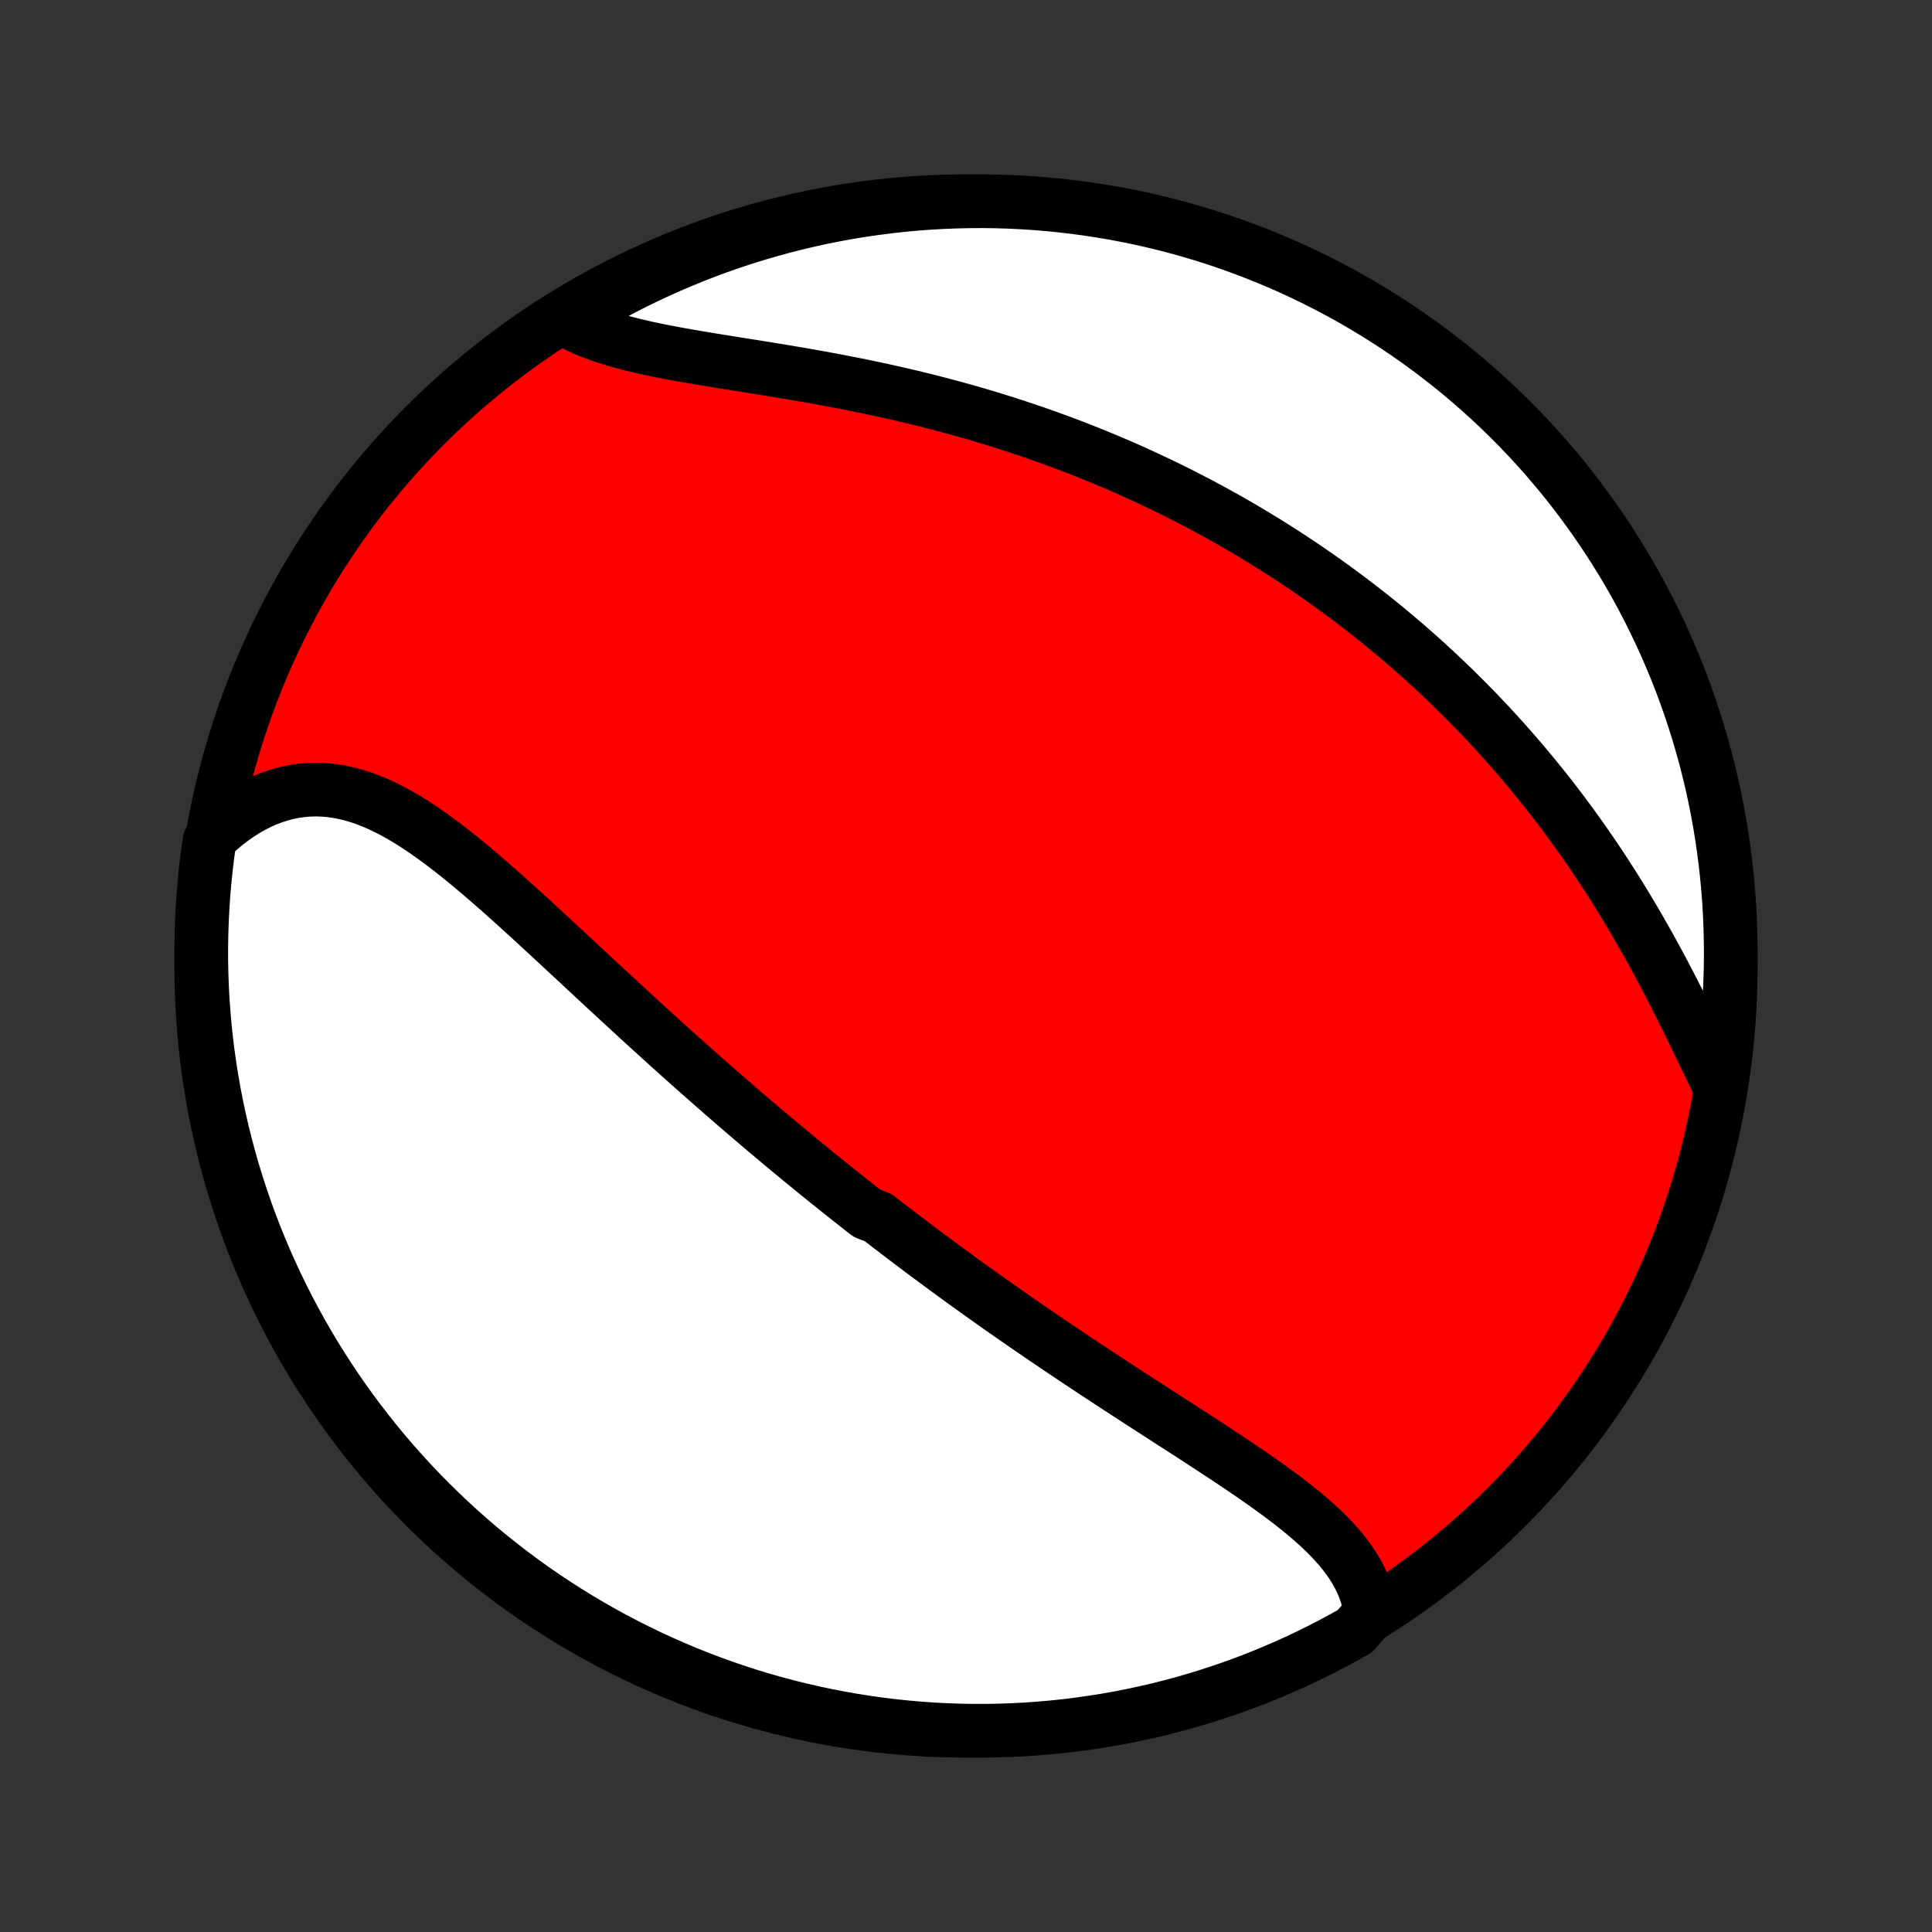 <?xml version="1.0" encoding="utf-8" standalone="no"?>
<!DOCTYPE svg PUBLIC "-//W3C//DTD SVG 1.1//EN"
  "http://www.w3.org/Graphics/SVG/1.1/DTD/svg11.dtd">
<!-- Created with matplotlib (http://matplotlib.org/) -->
<svg height="72pt" version="1.1" viewBox="0 0 72 72" width="72pt" xmlns="http://www.w3.org/2000/svg" xmlns:xlink="http://www.w3.org/1999/xlink">
 <rect x="0" y="0" width="72" height="72" fill="#333333" stroke="none"/>
 <defs>
  <style type="text/css">
*{stroke-linecap:butt;stroke-linejoin:round;}
  </style>
 </defs>
 <g id="figure_1">
  <g id="patch_1">
   <path d="
M0 72
L72 72
L72 0
L0 0
z
" style="fill:none;"/>
  </g>
  <g id="axes_1">
   <g id="PatchCollection_1">
    <defs>
     <path d="
M36 -7.5
C43.558 -7.5 50.808 -10.503 56.153 -15.848
C61.497 -21.192 64.5 -28.442 64.5 -36
C64.5 -43.558 61.497 -50.808 56.153 -56.153
C50.808 -61.497 43.558 -64.5 36 -64.5
C28.442 -64.5 21.192 -61.497 15.848 -56.153
C10.503 -50.808 7.5 -43.558 7.5 -36
C7.5 -28.442 10.503 -21.192 15.848 -15.848
C21.192 -10.503 28.442 -7.5 36 -7.5
z
" id="C0_0_a811fe30f3"/>
     <path d="
M51.077 -11.882
L51.04 -12.127
L50.988 -12.366
L50.921 -12.6
L50.839 -12.829
L50.744 -13.054
L50.636 -13.274
L50.516 -13.489
L50.383 -13.7
L50.24 -13.907
L50.087 -14.11
L49.924 -14.309
L49.752 -14.505
L49.571 -14.697
L49.383 -14.887
L49.187 -15.074
L48.985 -15.258
L48.776 -15.44
L48.563 -15.62
L48.344 -15.798
L48.12 -15.974
L47.893 -16.148
L47.662 -16.322
L47.427 -16.493
L47.19 -16.664
L46.95 -16.833
L46.707 -17.002
L46.463 -17.169
L46.217 -17.336
L45.97 -17.502
L45.722 -17.667
L45.472 -17.832
L45.222 -17.996
L44.972 -18.16
L44.721 -18.323
L44.471 -18.486
L44.22 -18.648
L43.969 -18.81
L43.718 -18.971
L43.468 -19.133
L43.218 -19.294
L42.969 -19.455
L42.721 -19.615
L42.473 -19.775
L42.226 -19.935
L41.98 -20.095
L41.735 -20.255
L41.491 -20.414
L41.248 -20.573
L41.005 -20.733
L40.764 -20.891
L40.524 -21.05
L40.285 -21.209
L40.047 -21.367
L39.81 -21.526
L39.574 -21.684
L39.34 -21.842
L39.106 -22
L38.873 -22.158
L38.642 -22.316
L38.412 -22.474
L38.182 -22.632
L37.954 -22.79
L37.727 -22.948
L37.501 -23.105
L37.276 -23.263
L37.051 -23.421
L36.828 -23.579
L36.606 -23.738
L36.385 -23.896
L36.164 -24.054
L35.944 -24.212
L35.725 -24.371
L35.508 -24.53
L35.29 -24.689
L35.074 -24.848
L34.858 -25.008
L34.642 -25.167
L34.428 -25.327
L34.214 -25.487
L34.001 -25.648
L33.788 -25.809
L33.576 -25.97
L33.364 -26.132
L33.152 -26.294
L32.941 -26.457
L32.731 -26.62
L32.311 -26.783
L32.101 -26.947
L31.892 -27.112
L31.683 -27.277
L31.474 -27.442
L31.265 -27.609
L31.056 -27.776
L30.847 -27.943
L30.639 -28.112
L30.43 -28.281
L30.222 -28.451
L30.013 -28.621
L29.804 -28.793
L29.596 -28.965
L29.387 -29.138
L29.178 -29.312
L28.968 -29.487
L28.759 -29.663
L28.549 -29.839
L28.339 -30.017
L28.129 -30.196
L27.918 -30.376
L27.707 -30.556
L27.496 -30.738
L27.284 -30.921
L27.072 -31.105
L26.859 -31.291
L26.646 -31.477
L26.432 -31.665
L26.218 -31.853
L26.003 -32.043
L25.788 -32.234
L25.572 -32.427
L25.355 -32.62
L25.138 -32.815
L24.92 -33.011
L24.702 -33.209
L24.483 -33.407
L24.263 -33.607
L24.043 -33.808
L23.821 -34.01
L23.599 -34.214
L23.377 -34.419
L23.154 -34.624
L22.93 -34.831
L22.705 -35.039
L22.479 -35.248
L22.253 -35.458
L22.026 -35.669
L21.799 -35.88
L21.57 -36.093
L21.341 -36.306
L21.111 -36.52
L20.88 -36.734
L20.649 -36.949
L20.417 -37.163
L20.184 -37.378
L19.951 -37.593
L19.717 -37.808
L19.482 -38.022
L19.246 -38.236
L19.01 -38.449
L18.773 -38.661
L18.535 -38.871
L18.297 -39.08
L18.058 -39.287
L17.818 -39.492
L17.578 -39.695
L17.336 -39.894
L17.094 -40.091
L16.851 -40.283
L16.608 -40.472
L16.363 -40.656
L16.118 -40.835
L15.871 -41.008
L15.624 -41.176
L15.376 -41.337
L15.127 -41.491
L14.877 -41.637
L14.625 -41.775
L14.373 -41.903
L14.119 -42.023
L13.864 -42.132
L13.609 -42.231
L13.352 -42.318
L13.094 -42.393
L12.834 -42.456
L12.574 -42.506
L12.313 -42.543
L12.052 -42.566
L11.789 -42.574
L11.526 -42.568
L11.263 -42.547
L11 -42.511
L10.737 -42.46
L10.475 -42.393
L10.213 -42.31
L9.952 -42.212
L9.693 -42.099
L9.435 -41.97
L9.18 -41.826
L8.927 -41.667
L8.677 -41.493
L8.43 -41.305
L8.187 -41.103
L7.947 -40.887
L7.808 -40.657
L7.739 -40.176
L7.679 -39.683
L7.628 -39.189
L7.585 -38.695
L7.551 -38.199
L7.526 -37.703
L7.509 -37.206
L7.501 -36.709
L7.501 -36.212
L7.511 -35.714
L7.529 -35.217
L7.555 -34.72
L7.591 -34.223
L7.635 -33.727
L7.687 -33.231
L7.749 -32.737
L7.819 -32.243
L7.897 -31.751
L7.984 -31.26
L8.08 -30.77
L8.184 -30.282
L8.296 -29.795
L8.417 -29.311
L8.546 -28.828
L8.684 -28.348
L8.83 -27.87
L8.985 -27.395
L9.147 -26.922
L9.318 -26.451
L9.497 -25.984
L9.684 -25.52
L9.879 -25.059
L10.082 -24.602
L10.292 -24.148
L10.511 -23.697
L10.737 -23.25
L10.971 -22.807
L11.213 -22.368
L11.462 -21.934
L11.719 -21.503
L11.983 -21.077
L12.255 -20.656
L12.533 -20.239
L12.819 -19.827
L13.112 -19.42
L13.412 -19.018
L13.719 -18.621
L14.032 -18.229
L14.352 -17.843
L14.679 -17.462
L15.013 -17.088
L15.352 -16.718
L15.698 -16.355
L16.051 -15.998
L16.409 -15.646
L16.773 -15.301
L17.143 -14.963
L17.519 -14.63
L17.9 -14.304
L18.287 -13.985
L18.68 -13.673
L19.077 -13.367
L19.48 -13.068
L19.888 -12.776
L20.301 -12.491
L20.718 -12.214
L21.14 -11.943
L21.567 -11.68
L21.998 -11.425
L22.434 -11.177
L22.873 -10.936
L23.317 -10.703
L23.764 -10.478
L24.215 -10.26
L24.67 -10.051
L25.128 -9.849
L25.589 -9.655
L26.054 -9.47
L26.521 -9.292
L26.992 -9.122
L27.465 -8.961
L27.941 -8.808
L28.419 -8.663
L28.9 -8.527
L29.383 -8.399
L29.868 -8.279
L30.354 -8.168
L30.843 -8.065
L31.333 -7.971
L31.824 -7.885
L32.317 -7.808
L32.811 -7.739
L33.305 -7.679
L33.801 -7.628
L34.297 -7.585
L34.794 -7.551
L35.291 -7.526
L35.788 -7.509
L36.286 -7.501
L36.783 -7.501
L37.28 -7.511
L37.777 -7.529
L38.273 -7.555
L38.769 -7.591
L39.263 -7.635
L39.757 -7.687
L40.249 -7.749
L40.74 -7.819
L41.23 -7.897
L41.718 -7.984
L42.205 -8.08
L42.689 -8.184
L43.172 -8.296
L43.652 -8.417
L44.13 -8.546
L44.605 -8.684
L45.078 -8.83
L45.548 -8.985
L46.016 -9.147
L46.48 -9.318
L46.941 -9.497
L47.398 -9.684
L47.852 -9.879
L48.303 -10.082
L48.75 -10.292
L49.193 -10.511
L49.632 -10.737
L50.066 -10.971
L50.497 -11.213
z
" id="C0_1_c515e825c6"/>
     <path d="
M64.03 -31.626
L63.881 -31.934
L63.731 -32.246
L63.58 -32.561
L63.427 -32.879
L63.273 -33.199
L63.117 -33.52
L62.96 -33.843
L62.8 -34.166
L62.639 -34.49
L62.475 -34.814
L62.31 -35.138
L62.143 -35.46
L61.974 -35.782
L61.802 -36.103
L61.629 -36.422
L61.454 -36.74
L61.276 -37.055
L61.097 -37.369
L60.916 -37.68
L60.733 -37.989
L60.549 -38.296
L60.362 -38.6
L60.174 -38.901
L59.984 -39.2
L59.793 -39.495
L59.6 -39.788
L59.406 -40.078
L59.21 -40.364
L59.013 -40.648
L58.814 -40.928
L58.614 -41.206
L58.413 -41.48
L58.211 -41.752
L58.007 -42.02
L57.803 -42.285
L57.597 -42.547
L57.39 -42.805
L57.182 -43.061
L56.973 -43.314
L56.763 -43.564
L56.553 -43.81
L56.341 -44.054
L56.128 -44.295
L55.915 -44.533
L55.7 -44.768
L55.485 -45.001
L55.269 -45.23
L55.052 -45.457
L54.834 -45.681
L54.616 -45.903
L54.396 -46.122
L54.176 -46.339
L53.955 -46.552
L53.733 -46.764
L53.511 -46.973
L53.287 -47.179
L53.063 -47.384
L52.837 -47.586
L52.611 -47.785
L52.384 -47.983
L52.156 -48.178
L51.927 -48.371
L51.698 -48.562
L51.467 -48.751
L51.235 -48.938
L51.003 -49.123
L50.769 -49.306
L50.534 -49.487
L50.298 -49.666
L50.061 -49.844
L49.823 -50.019
L49.584 -50.193
L49.344 -50.365
L49.102 -50.535
L48.859 -50.703
L48.615 -50.87
L48.37 -51.035
L48.123 -51.199
L47.875 -51.36
L47.625 -51.52
L47.374 -51.679
L47.121 -51.836
L46.867 -51.991
L46.612 -52.145
L46.354 -52.298
L46.096 -52.449
L45.835 -52.598
L45.572 -52.746
L45.308 -52.892
L45.042 -53.037
L44.775 -53.181
L44.505 -53.322
L44.233 -53.463
L43.96 -53.602
L43.684 -53.739
L43.406 -53.876
L43.127 -54.01
L42.845 -54.143
L42.56 -54.275
L42.274 -54.405
L41.986 -54.534
L41.695 -54.661
L41.402 -54.786
L41.106 -54.91
L40.808 -55.033
L40.508 -55.154
L40.205 -55.273
L39.9 -55.391
L39.592 -55.507
L39.282 -55.621
L38.969 -55.734
L38.654 -55.845
L38.336 -55.954
L38.016 -56.062
L37.693 -56.168
L37.367 -56.272
L37.039 -56.374
L36.709 -56.474
L36.376 -56.573
L36.041 -56.669
L35.703 -56.764
L35.362 -56.856
L35.02 -56.947
L34.675 -57.036
L34.328 -57.123
L33.979 -57.208
L33.628 -57.29
L33.274 -57.371
L32.919 -57.45
L32.563 -57.527
L32.204 -57.602
L31.845 -57.675
L31.484 -57.746
L31.122 -57.816
L30.759 -57.883
L30.395 -57.949
L30.031 -58.013
L29.667 -58.076
L29.302 -58.138
L28.939 -58.198
L28.575 -58.257
L28.213 -58.316
L27.852 -58.373
L27.492 -58.43
L27.135 -58.487
L26.78 -58.544
L26.428 -58.601
L26.079 -58.659
L25.733 -58.718
L25.392 -58.778
L25.055 -58.84
L24.723 -58.903
L24.397 -58.969
L24.076 -59.038
L23.762 -59.109
L23.455 -59.185
L23.156 -59.264
L22.864 -59.348
L22.581 -59.437
L22.306 -59.53
L22.04 -59.629
L21.784 -59.734
L21.538 -59.845
L21.302 -59.962
L21.414 -60.085
L21.844 -60.485
L22.277 -60.736
L22.715 -60.979
L23.158 -61.215
L23.604 -61.443
L24.053 -61.663
L24.507 -61.875
L24.964 -62.08
L25.424 -62.276
L25.887 -62.465
L26.354 -62.646
L26.823 -62.818
L27.296 -62.982
L27.771 -63.138
L28.248 -63.286
L28.728 -63.425
L29.21 -63.557
L29.694 -63.679
L30.18 -63.794
L30.668 -63.9
L31.157 -63.997
L31.648 -64.086
L32.141 -64.166
L32.634 -64.237
L33.128 -64.3
L33.624 -64.355
L34.12 -64.401
L34.616 -64.438
L35.113 -64.466
L35.611 -64.486
L36.108 -64.497
L36.605 -64.5
L37.103 -64.494
L37.599 -64.479
L38.096 -64.455
L38.592 -64.423
L39.086 -64.382
L39.58 -64.332
L40.073 -64.274
L40.565 -64.207
L41.055 -64.132
L41.544 -64.048
L42.031 -63.956
L42.516 -63.855
L42.999 -63.745
L43.481 -63.627
L43.959 -63.501
L44.436 -63.366
L44.91 -63.223
L45.381 -63.072
L45.849 -62.912
L46.314 -62.744
L46.776 -62.568
L47.235 -62.384
L47.691 -62.192
L48.142 -61.992
L48.59 -61.784
L49.035 -61.568
L49.475 -61.344
L49.911 -61.113
L50.343 -60.874
L50.771 -60.628
L51.194 -60.373
L51.613 -60.112
L52.026 -59.843
L52.435 -59.567
L52.839 -59.284
L53.238 -58.993
L53.631 -58.696
L54.019 -58.392
L54.402 -58.081
L54.779 -57.763
L55.15 -57.438
L55.516 -57.107
L55.875 -56.77
L56.229 -56.426
L56.576 -56.076
L56.917 -55.72
L57.252 -55.358
L57.58 -54.99
L57.901 -54.616
L58.217 -54.237
L58.525 -53.852
L58.826 -53.461
L59.12 -53.065
L59.408 -52.664
L59.688 -52.258
L59.961 -51.847
L60.226 -51.431
L60.485 -51.011
L60.736 -50.586
L60.979 -50.156
L61.215 -49.722
L61.443 -49.285
L61.663 -48.842
L61.875 -48.396
L62.08 -47.947
L62.276 -47.493
L62.465 -47.036
L62.646 -46.576
L62.818 -46.113
L62.982 -45.646
L63.138 -45.176
L63.286 -44.704
L63.425 -44.229
L63.557 -43.752
L63.679 -43.272
L63.794 -42.79
L63.9 -42.306
L63.997 -41.82
L64.086 -41.332
L64.166 -40.843
L64.237 -40.352
L64.3 -39.859
L64.355 -39.366
L64.401 -38.872
L64.438 -38.376
L64.466 -37.88
L64.486 -37.384
L64.497 -36.887
L64.5 -36.389
L64.494 -35.892
L64.479 -35.395
L64.455 -34.897
L64.423 -34.401
L64.382 -33.904
L64.332 -33.408
L64.274 -32.914
z
" id="C0_2_fc94fee752"/>
    </defs>
    <g clip-path="url(#p1bffca34e9)">
     <use style="fill:#ff0000;stroke:#000000;stroke-width:2.0;" x="0.0" xlink:href="#C0_0_a811fe30f3" y="72.0"/>
    </g>
    <g clip-path="url(#p1bffca34e9)">
     <use style="fill:#ffffff;stroke:#000000;stroke-width:2.0;" x="0.0" xlink:href="#C0_1_c515e825c6" y="72.0"/>
    </g>
    <g clip-path="url(#p1bffca34e9)">
     <use style="fill:#ffffff;stroke:#000000;stroke-width:2.0;" x="0.0" xlink:href="#C0_2_fc94fee752" y="72.0"/>
    </g>
   </g>
  </g>
 </g>
 <defs>
  <clipPath id="p1bffca34e9">
   <rect height="72.0" width="72.0" x="0.0" y="0.0"/>
  </clipPath>
 </defs>
</svg>
